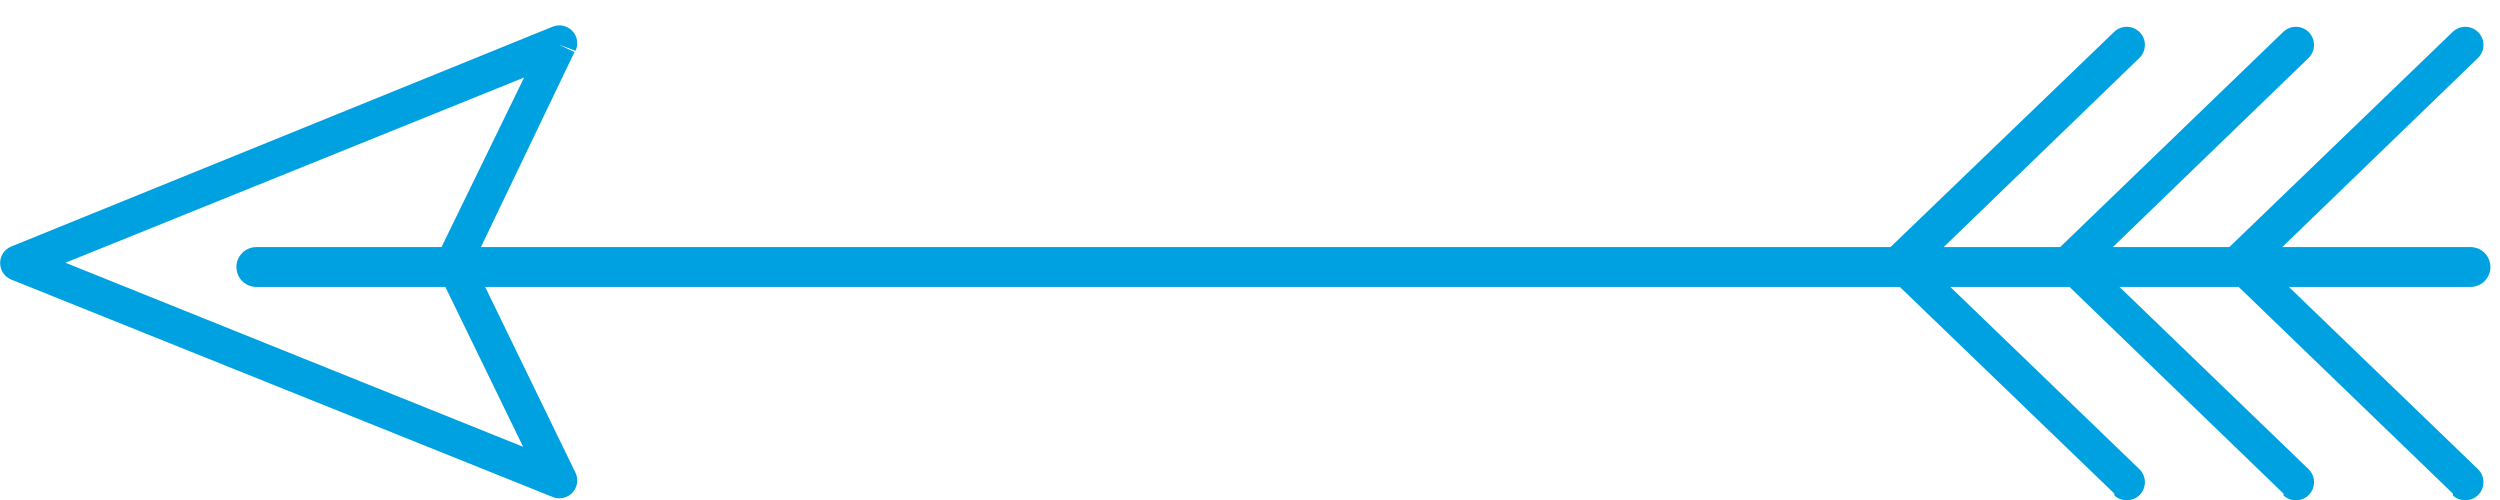 <?xml version="1.0" encoding="utf-8"?>
<!-- Generator: Adobe Illustrator 21.1.0, SVG Export Plug-In . SVG Version: 6.00 Build 0)  -->
<svg version="1.1" xmlns="http://www.w3.org/2000/svg" xmlns:xlink="http://www.w3.org/1999/xlink" x="0px" y="0px"
	 viewBox="0 0 60 12"  xml:space="preserve">
    <g id="home-page" stroke="none" stroke-width="1" fill="none" fill-rule="evenodd">
        <g id="blaze-1" transform="translate(-984, -701)" fill-rule="nonzero" fill="#00A1E0">
            <g id="Tiles-Copy" transform="translate(55, 681)">
                <g id="header/arrows" transform="translate(176, 0)">
                    <path d="M764.542,25.93 L766.787,21.251 L766.404,21.066 L766.596,21.468 L766.436,21.072 L766.053,20.887 L763.596,25.93 L759.153,25.93 C758.889,25.93 758.674,26.144 758.674,26.409 C758.674,26.673 758.889,26.887 759.153,26.887 L763.689,26.887 L765.555,30.723 L754.57,26.306 L766.564,21.462 L766.404,21.066 L766.813,21.219 C766.888,21.061 766.858,20.873 766.739,20.745 C766.619,20.617 766.433,20.574 766.27,20.638 L753.268,25.917 C753.107,25.983 753.003,26.139 753.003,26.313 C753.003,26.486 753.107,26.643 753.268,26.709 L766.27,31.93 C766.433,31.994 766.619,31.951 766.739,31.823 C766.858,31.695 766.888,31.507 766.813,31.349 L764.644,26.887 L798.597,26.887 L803.745,31.847 L803.745,31.891 C803.921,32.055 804.197,32.045 804.361,31.869 C804.525,31.693 804.515,31.417 804.338,31.253 L799.808,26.887 L802.669,26.887 L807.804,31.847 L807.804,31.891 C807.981,32.055 808.256,32.045 808.42,31.869 C808.584,31.693 808.574,31.417 808.398,31.253 L803.868,26.887 L806.729,26.887 L811.87,31.847 L811.87,31.891 C812.046,32.055 812.322,32.045 812.486,31.869 C812.65,31.693 812.64,31.417 812.464,31.253 L807.934,26.887 L812.291,26.887 C812.556,26.887 812.77,26.673 812.77,26.409 C812.77,26.144 812.556,25.93 812.291,25.93 L807.774,25.93 L812.464,21.398 C812.578,21.292 812.627,21.133 812.592,20.981 C812.557,20.829 812.444,20.708 812.295,20.662 C812.146,20.616 811.984,20.654 811.87,20.76 L806.504,25.93 L803.708,25.93 L808.398,21.398 C808.512,21.292 808.561,21.133 808.526,20.981 C808.491,20.829 808.378,20.708 808.229,20.662 C808.08,20.616 807.918,20.654 807.804,20.76 L802.444,25.93 L799.648,25.93 L804.338,21.398 C804.515,21.234 804.525,20.958 804.361,20.782 C804.197,20.606 803.921,20.596 803.745,20.76 L798.372,25.93 L764.542,25.93 Z" id="Combined-Shape"></path>
                </g>
            </g>
        </g>
    </g>
</svg>